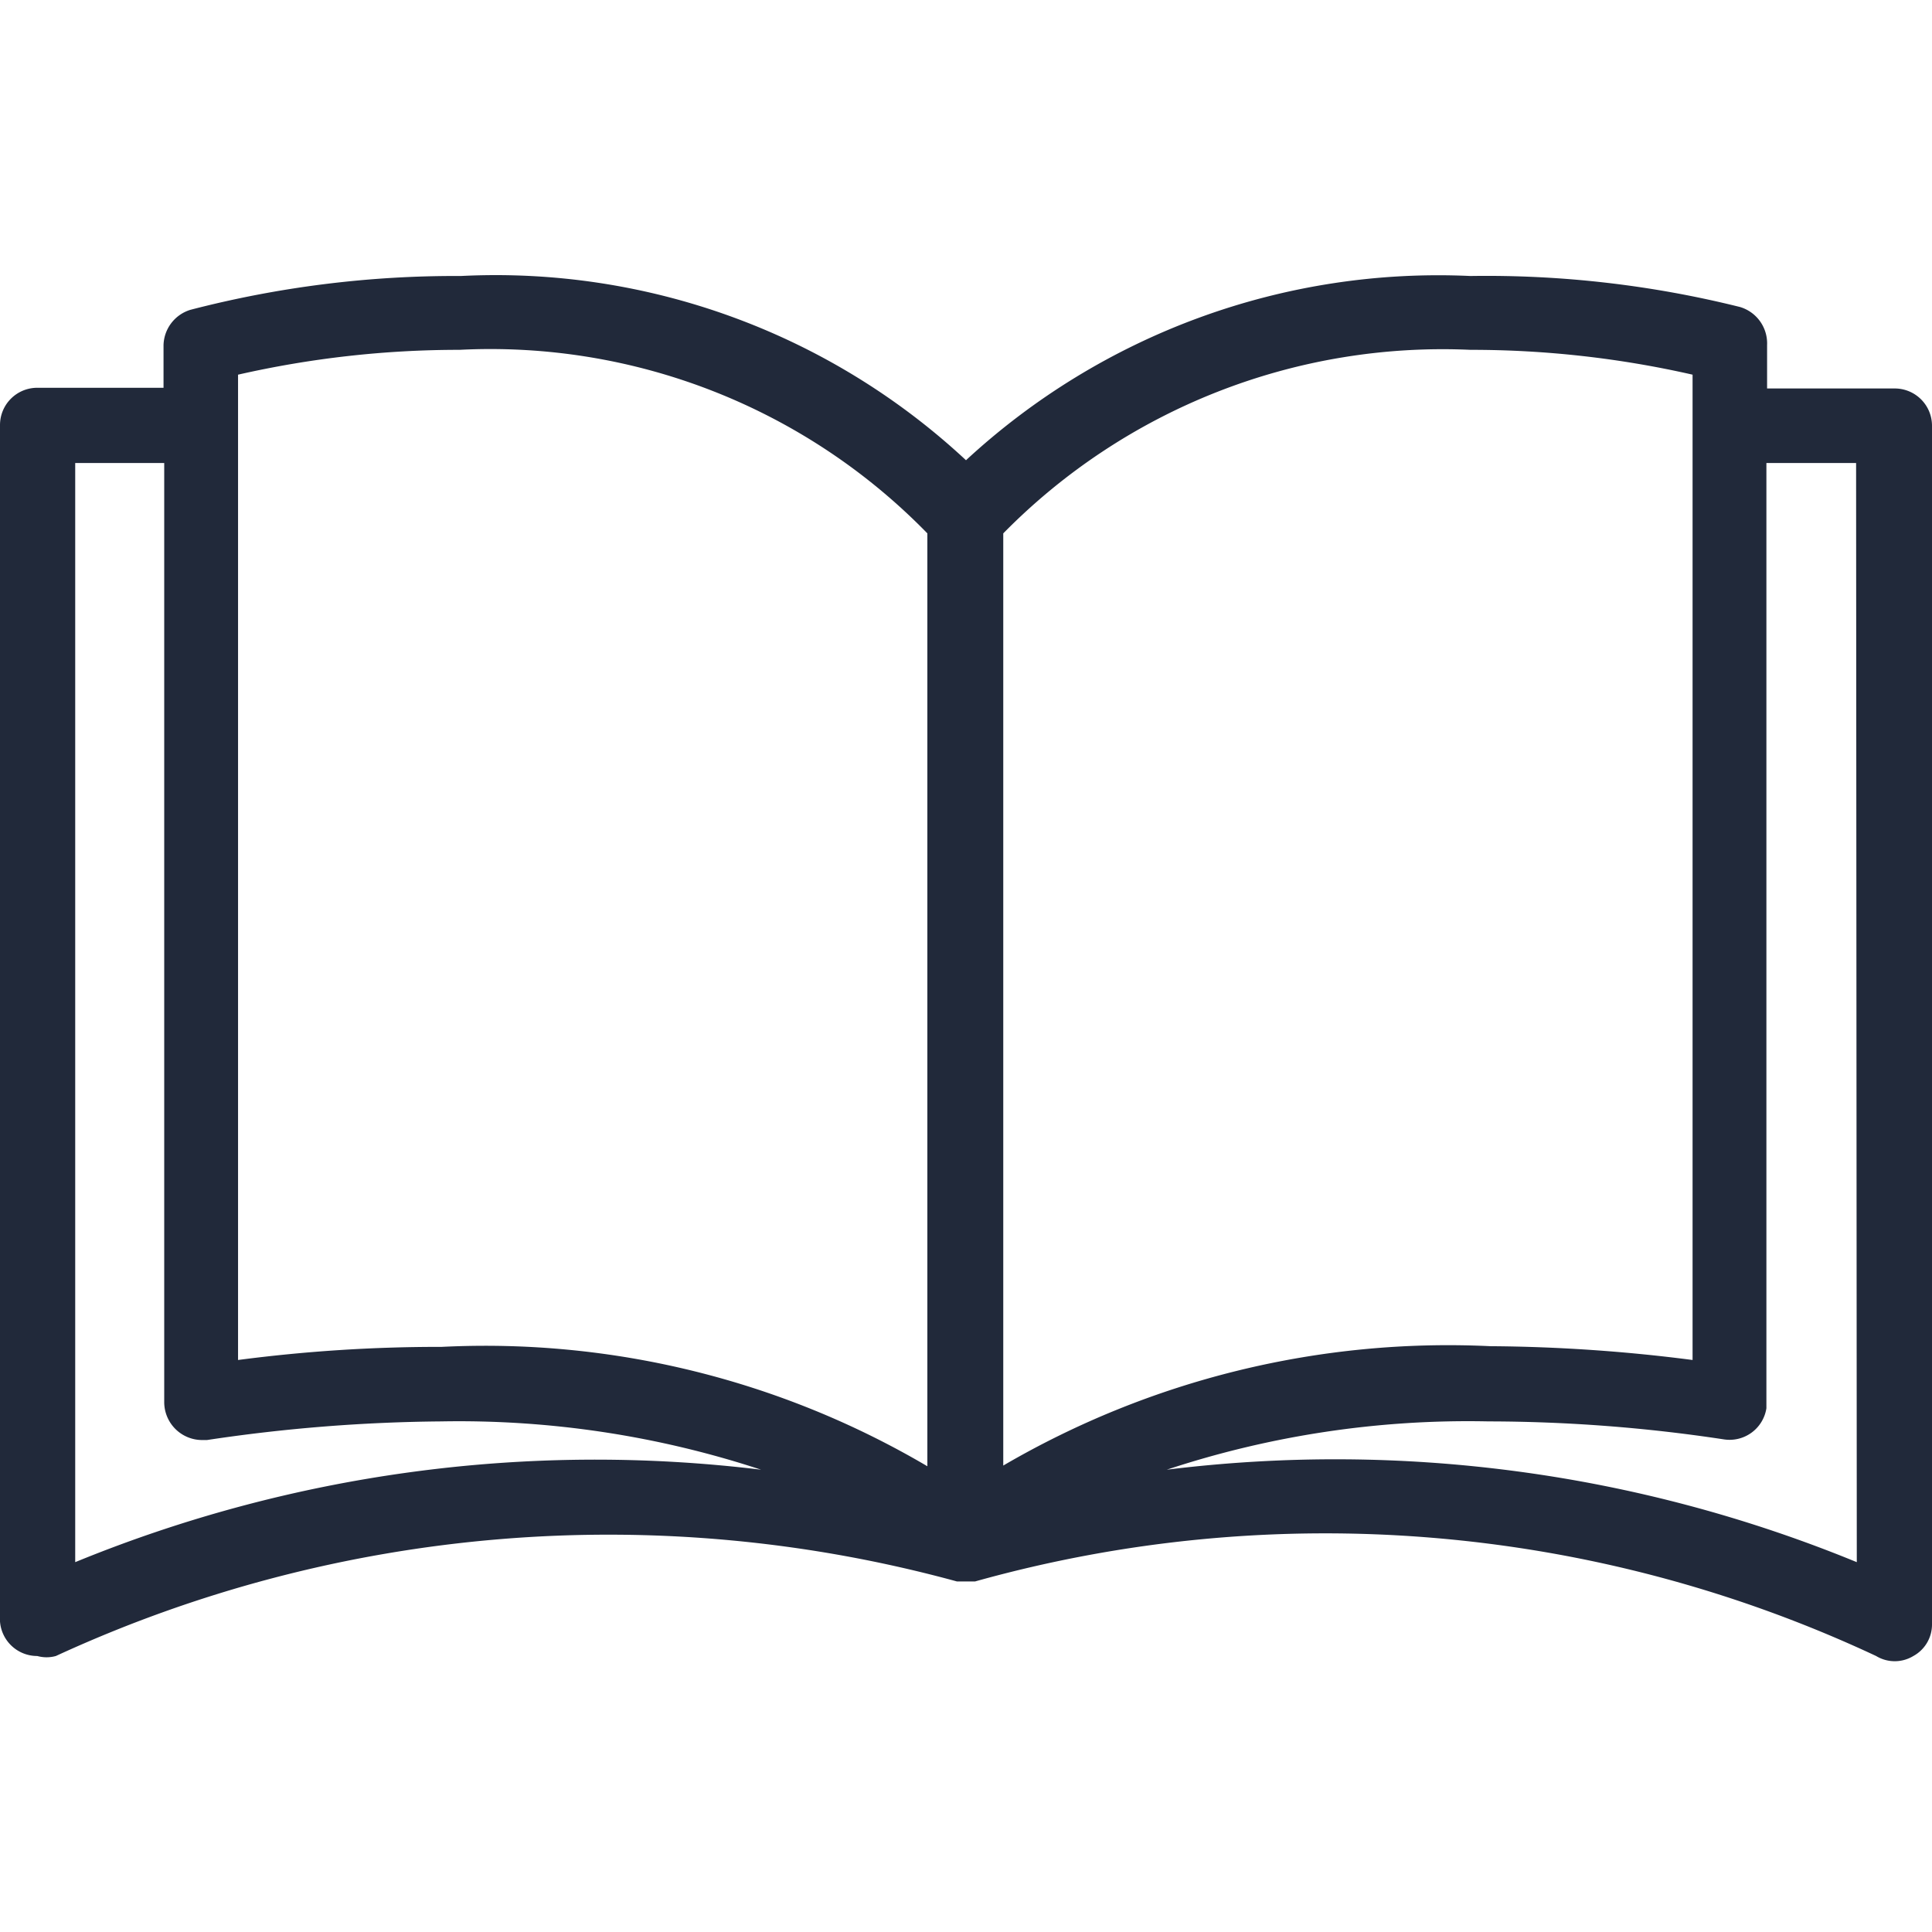 <svg id="Layer_1" data-name="Layer 1" xmlns="http://www.w3.org/2000/svg" viewBox="0 0 28 28"><defs><style>.cls-1{fill:none;}.cls-2{fill:#21293a;}</style></defs><path id="Shape" class="cls-1" d="M0,0H28V28H0Z"/><path class="cls-2" d="M27.46,5.63H25.61V5a.55.55,0,0,0-.39-.55A15.18,15.18,0,0,0,21.31,4,10.08,10.08,0,0,0,14,6.67,10,10,0,0,0,6.68,4a15.26,15.26,0,0,0-3.92.49A.55.55,0,0,0,2.37,5v.62H.54A.54.54,0,0,0,0,6.16V23.5A.54.54,0,0,0,.54,24,.5.5,0,0,0,.81,24a19.13,19.13,0,0,1,13.06-1.08h.26A18.82,18.82,0,0,1,27.19,24a.52.52,0,0,0,.54,0,.52.52,0,0,0,.27-.46V6.17A.54.54,0,0,0,27.46,5.63Zm-26.37,17V6.71H2.38V20.32a.55.55,0,0,0,.54.55H3A24,24,0,0,1,6.4,20.6a14,14,0,0,1,4.63.7A19.87,19.87,0,0,0,1.09,22.64ZM6.4,19.52a22.37,22.37,0,0,0-2.95.19V5.43a14.43,14.43,0,0,1,3.21-.36,8.84,8.84,0,0,1,6.78,2.66V21.25A12.63,12.63,0,0,0,6.4,19.52ZM14.54,7.73a8.93,8.93,0,0,1,6.77-2.66,14.45,14.45,0,0,1,3.22.36V19.71a23.9,23.9,0,0,0-2.93-.2,12.79,12.79,0,0,0-7.06,1.73ZM26.91,22.64a19.89,19.89,0,0,0-10-1.34,13.91,13.91,0,0,1,4.66-.7,22.93,22.93,0,0,1,3.41.26.54.54,0,0,0,.62-.45V6.71h1.3Z"/></svg>